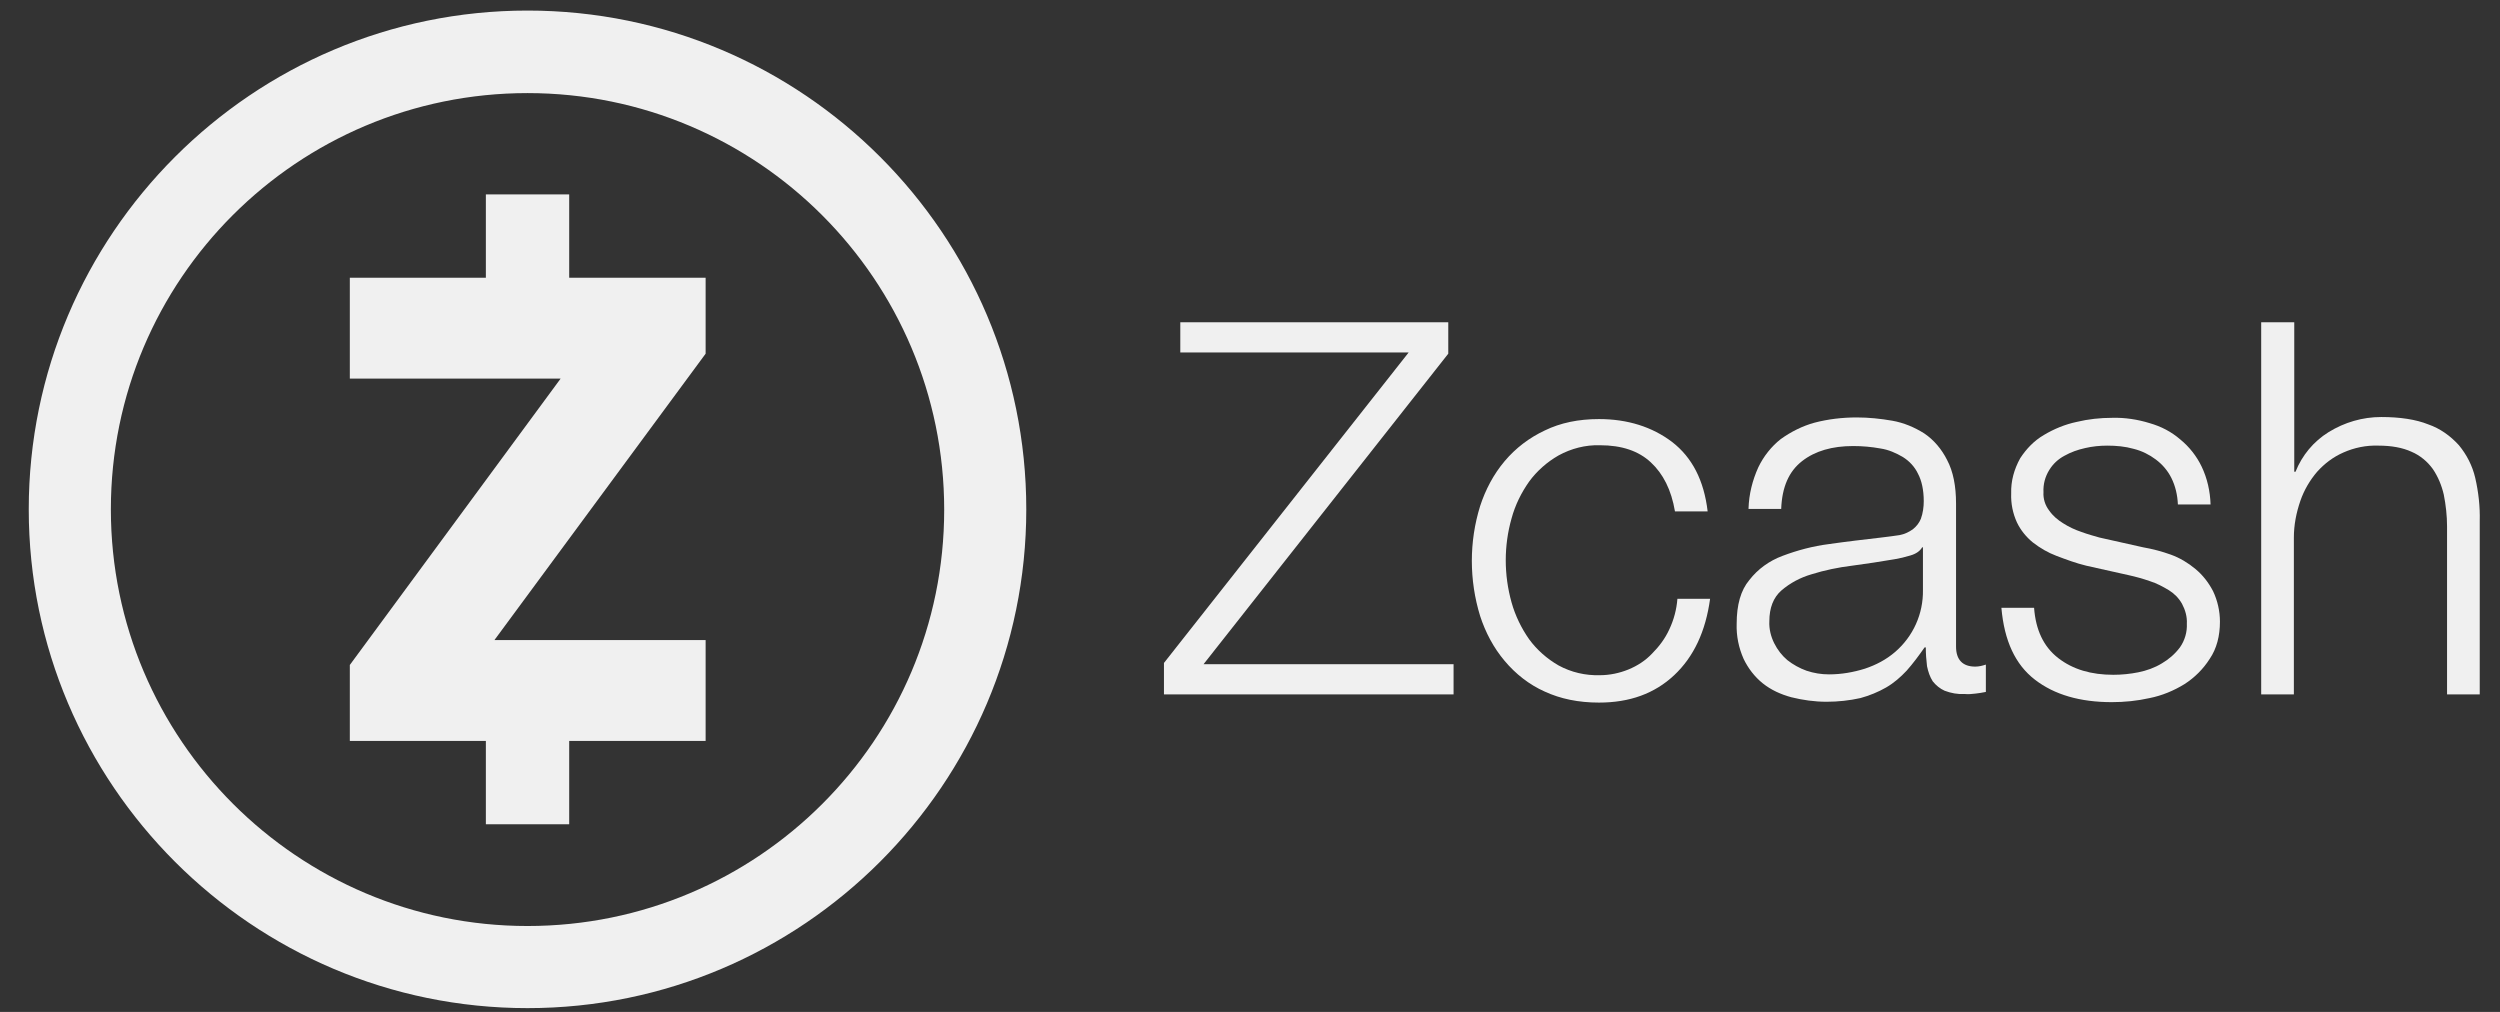 <svg width="84" height="34" viewBox="0 0 84 34" fill="none" xmlns="http://www.w3.org/2000/svg">
<rect x="0" y="0" width="84" height="34" fill="#333333" stroke="none"/>
<path fill-rule="evenodd" clip-rule="evenodd" d="M0.966 17.114C0.966 7.877 8.487 0.355 17.725 0.355C26.976 0.355 34.483 7.877 34.483 17.114C34.483 26.351 26.962 33.873 17.725 33.873C8.487 33.873 0.966 26.351 0.966 17.114ZM3.725 17.114C3.725 24.841 10.011 31.114 17.725 31.114C25.452 31.114 31.725 24.855 31.725 17.128C31.725 9.4 25.452 3.128 17.725 3.128C9.997 3.128 3.725 9.386 3.725 17.114Z" fill="#F0F0F0"/>
<path d="M48.662 10.828V11.884L40.44 22.316H48.84V23.332H39.109V22.275L47.331 11.843H39.658V10.828H48.662Z" fill="#F0F0F0"/>
<path d="M55.469 15.536C55.057 15.152 54.495 14.96 53.754 14.96C53.273 14.946 52.793 15.069 52.367 15.303C51.983 15.522 51.64 15.824 51.379 16.181C51.118 16.552 50.912 16.963 50.789 17.416C50.528 18.336 50.528 19.311 50.789 20.244C50.912 20.683 51.118 21.108 51.379 21.479C51.64 21.836 51.983 22.138 52.367 22.358C52.793 22.591 53.273 22.701 53.754 22.687C54.083 22.687 54.412 22.618 54.714 22.495C55.016 22.371 55.291 22.193 55.511 21.959C55.744 21.726 55.95 21.452 56.087 21.15C56.238 20.834 56.334 20.477 56.361 20.12H57.459C57.309 21.218 56.91 22.069 56.252 22.687C55.593 23.305 54.756 23.607 53.726 23.607C53.04 23.607 52.436 23.483 51.901 23.236C51.379 23.003 50.926 22.646 50.556 22.206C50.185 21.767 49.91 21.246 49.732 20.697C49.361 19.489 49.361 18.199 49.732 17.005C49.91 16.456 50.185 15.934 50.556 15.495C50.926 15.056 51.379 14.712 51.901 14.465C52.436 14.205 53.04 14.081 53.726 14.081C54.687 14.081 55.511 14.342 56.183 14.85C56.856 15.371 57.254 16.14 57.377 17.183H56.279C56.156 16.456 55.881 15.92 55.469 15.536Z" fill="#F0F0F0"/>
<path d="M59.08 15.7C59.258 15.33 59.519 15 59.834 14.753C60.178 14.506 60.562 14.314 60.96 14.204C61.427 14.081 61.907 14.026 62.387 14.026C62.785 14.026 63.183 14.067 63.581 14.136C63.966 14.204 64.323 14.355 64.652 14.561C64.981 14.781 65.242 15.097 65.421 15.453C65.627 15.838 65.723 16.332 65.723 16.922V21.726C65.723 22.165 65.942 22.398 66.368 22.398C66.491 22.398 66.601 22.371 66.725 22.33V23.249C66.601 23.277 66.478 23.291 66.382 23.304C66.258 23.318 66.134 23.332 66.011 23.318C65.778 23.332 65.558 23.291 65.338 23.208C65.187 23.14 65.05 23.03 64.94 22.892C64.844 22.742 64.789 22.577 64.748 22.385C64.721 22.165 64.707 21.959 64.707 21.753H64.666C64.474 22.028 64.281 22.289 64.062 22.536C63.856 22.755 63.636 22.947 63.376 23.098C63.115 23.249 62.813 23.373 62.511 23.455C62.14 23.538 61.756 23.579 61.372 23.579C60.974 23.579 60.576 23.524 60.191 23.428C59.834 23.332 59.505 23.181 59.23 22.961C58.956 22.742 58.736 22.453 58.585 22.138C58.421 21.767 58.338 21.369 58.352 20.957C58.352 20.326 58.489 19.832 58.778 19.489C59.066 19.118 59.45 18.843 59.889 18.679C60.397 18.487 60.919 18.349 61.454 18.281C62.031 18.198 62.621 18.13 63.211 18.061C63.444 18.034 63.65 18.006 63.828 17.979C63.98 17.951 64.13 17.883 64.268 17.787C64.391 17.691 64.487 17.567 64.542 17.43C64.611 17.238 64.638 17.032 64.638 16.84C64.638 16.469 64.57 16.153 64.446 15.92C64.336 15.687 64.158 15.495 63.938 15.357C63.705 15.22 63.458 15.11 63.183 15.069C62.882 15.014 62.58 14.987 62.264 14.987C61.564 14.987 60.987 15.151 60.548 15.495C60.109 15.838 59.876 16.359 59.848 17.1H58.75C58.764 16.593 58.887 16.126 59.08 15.7ZM64.583 18.391C64.515 18.514 64.378 18.61 64.185 18.665C64.007 18.72 63.828 18.761 63.664 18.789C63.197 18.871 62.717 18.94 62.223 19.008C61.77 19.063 61.303 19.159 60.864 19.297C60.493 19.406 60.15 19.585 59.848 19.846C59.587 20.079 59.45 20.422 59.45 20.875C59.436 21.136 59.505 21.396 59.615 21.616C59.725 21.836 59.876 22.028 60.054 22.179C60.246 22.33 60.466 22.453 60.699 22.536C60.946 22.618 61.193 22.659 61.454 22.659C61.866 22.659 62.264 22.591 62.662 22.467C63.032 22.343 63.376 22.165 63.678 21.904C64.281 21.383 64.625 20.628 64.611 19.818V18.391H64.583Z" fill="#F0F0F0"/>
<path d="M72.957 16.057C72.833 15.81 72.655 15.604 72.435 15.439C72.216 15.275 71.969 15.151 71.694 15.082C71.406 15 71.104 14.973 70.802 14.973C70.555 14.973 70.294 15 70.061 15.055C69.814 15.11 69.58 15.192 69.361 15.316C69.155 15.426 68.977 15.59 68.853 15.796C68.716 16.016 68.647 16.277 68.661 16.537C68.647 16.757 68.716 16.977 68.853 17.155C68.977 17.333 69.141 17.471 69.32 17.581C69.512 17.704 69.718 17.8 69.924 17.869C70.143 17.951 70.349 18.006 70.541 18.061L72.01 18.39C72.326 18.445 72.641 18.528 72.943 18.637C73.245 18.747 73.52 18.912 73.767 19.118C74.014 19.324 74.206 19.571 74.357 19.859C74.508 20.175 74.59 20.532 74.59 20.888C74.59 21.369 74.48 21.794 74.247 22.137C74.028 22.48 73.739 22.769 73.396 22.988C73.039 23.208 72.641 23.373 72.229 23.455C71.804 23.551 71.378 23.592 70.953 23.592C69.896 23.592 69.031 23.345 68.373 22.837C67.714 22.329 67.343 21.533 67.247 20.422H68.345C68.4 21.163 68.661 21.726 69.155 22.11C69.649 22.494 70.267 22.673 71.008 22.673C71.282 22.673 71.571 22.645 71.845 22.59C72.12 22.535 72.394 22.439 72.641 22.288C72.874 22.151 73.08 21.973 73.245 21.753C73.41 21.52 73.492 21.232 73.478 20.957C73.492 20.724 73.424 20.49 73.314 20.284C73.204 20.092 73.053 19.941 72.874 19.831C72.669 19.708 72.463 19.598 72.243 19.529C72.01 19.447 71.763 19.378 71.516 19.324L70.102 19.008C69.759 18.926 69.429 18.802 69.1 18.678C68.812 18.569 68.551 18.418 68.304 18.226C68.084 18.047 67.892 17.814 67.769 17.553C67.631 17.251 67.563 16.922 67.576 16.578C67.563 16.167 67.673 15.769 67.878 15.398C68.084 15.082 68.345 14.808 68.674 14.616C69.018 14.41 69.388 14.259 69.773 14.177C70.171 14.081 70.569 14.039 70.967 14.039C71.392 14.026 71.831 14.094 72.229 14.218C72.614 14.328 72.957 14.506 73.259 14.767C73.561 15.014 73.808 15.329 73.973 15.673C74.165 16.071 74.261 16.51 74.275 16.949H73.177C73.163 16.633 73.094 16.331 72.957 16.057Z" fill="#F0F0F0"/>
<path d="M77.087 10.828V15.851H77.129C77.348 15.302 77.732 14.835 78.24 14.52C78.776 14.19 79.379 14.012 80.011 14.012C80.642 14.012 81.177 14.094 81.589 14.259C81.987 14.396 82.331 14.643 82.619 14.959C82.879 15.275 83.072 15.645 83.168 16.057C83.278 16.537 83.332 17.018 83.319 17.512V23.332H82.221V17.69C82.221 17.334 82.18 16.963 82.111 16.62C82.042 16.318 81.919 16.016 81.74 15.755C81.562 15.508 81.315 15.302 81.027 15.179C80.725 15.041 80.354 14.973 79.915 14.973C79.503 14.959 79.105 15.041 78.734 15.206C78.391 15.357 78.103 15.577 77.856 15.851C77.609 16.139 77.417 16.469 77.293 16.826C77.156 17.224 77.074 17.636 77.074 18.061V23.332H75.976V10.828H77.087Z" fill="#F0F0F0"/>
<path d="M23.709 11.884V9.331H19.125V6.531H16.325V9.331H11.754V12.721H18.837L11.754 22.343V24.896H16.325V27.696H19.125V24.896H23.709V21.506H16.613L23.709 11.884Z" fill="#F0F0F0"/>
</svg>
